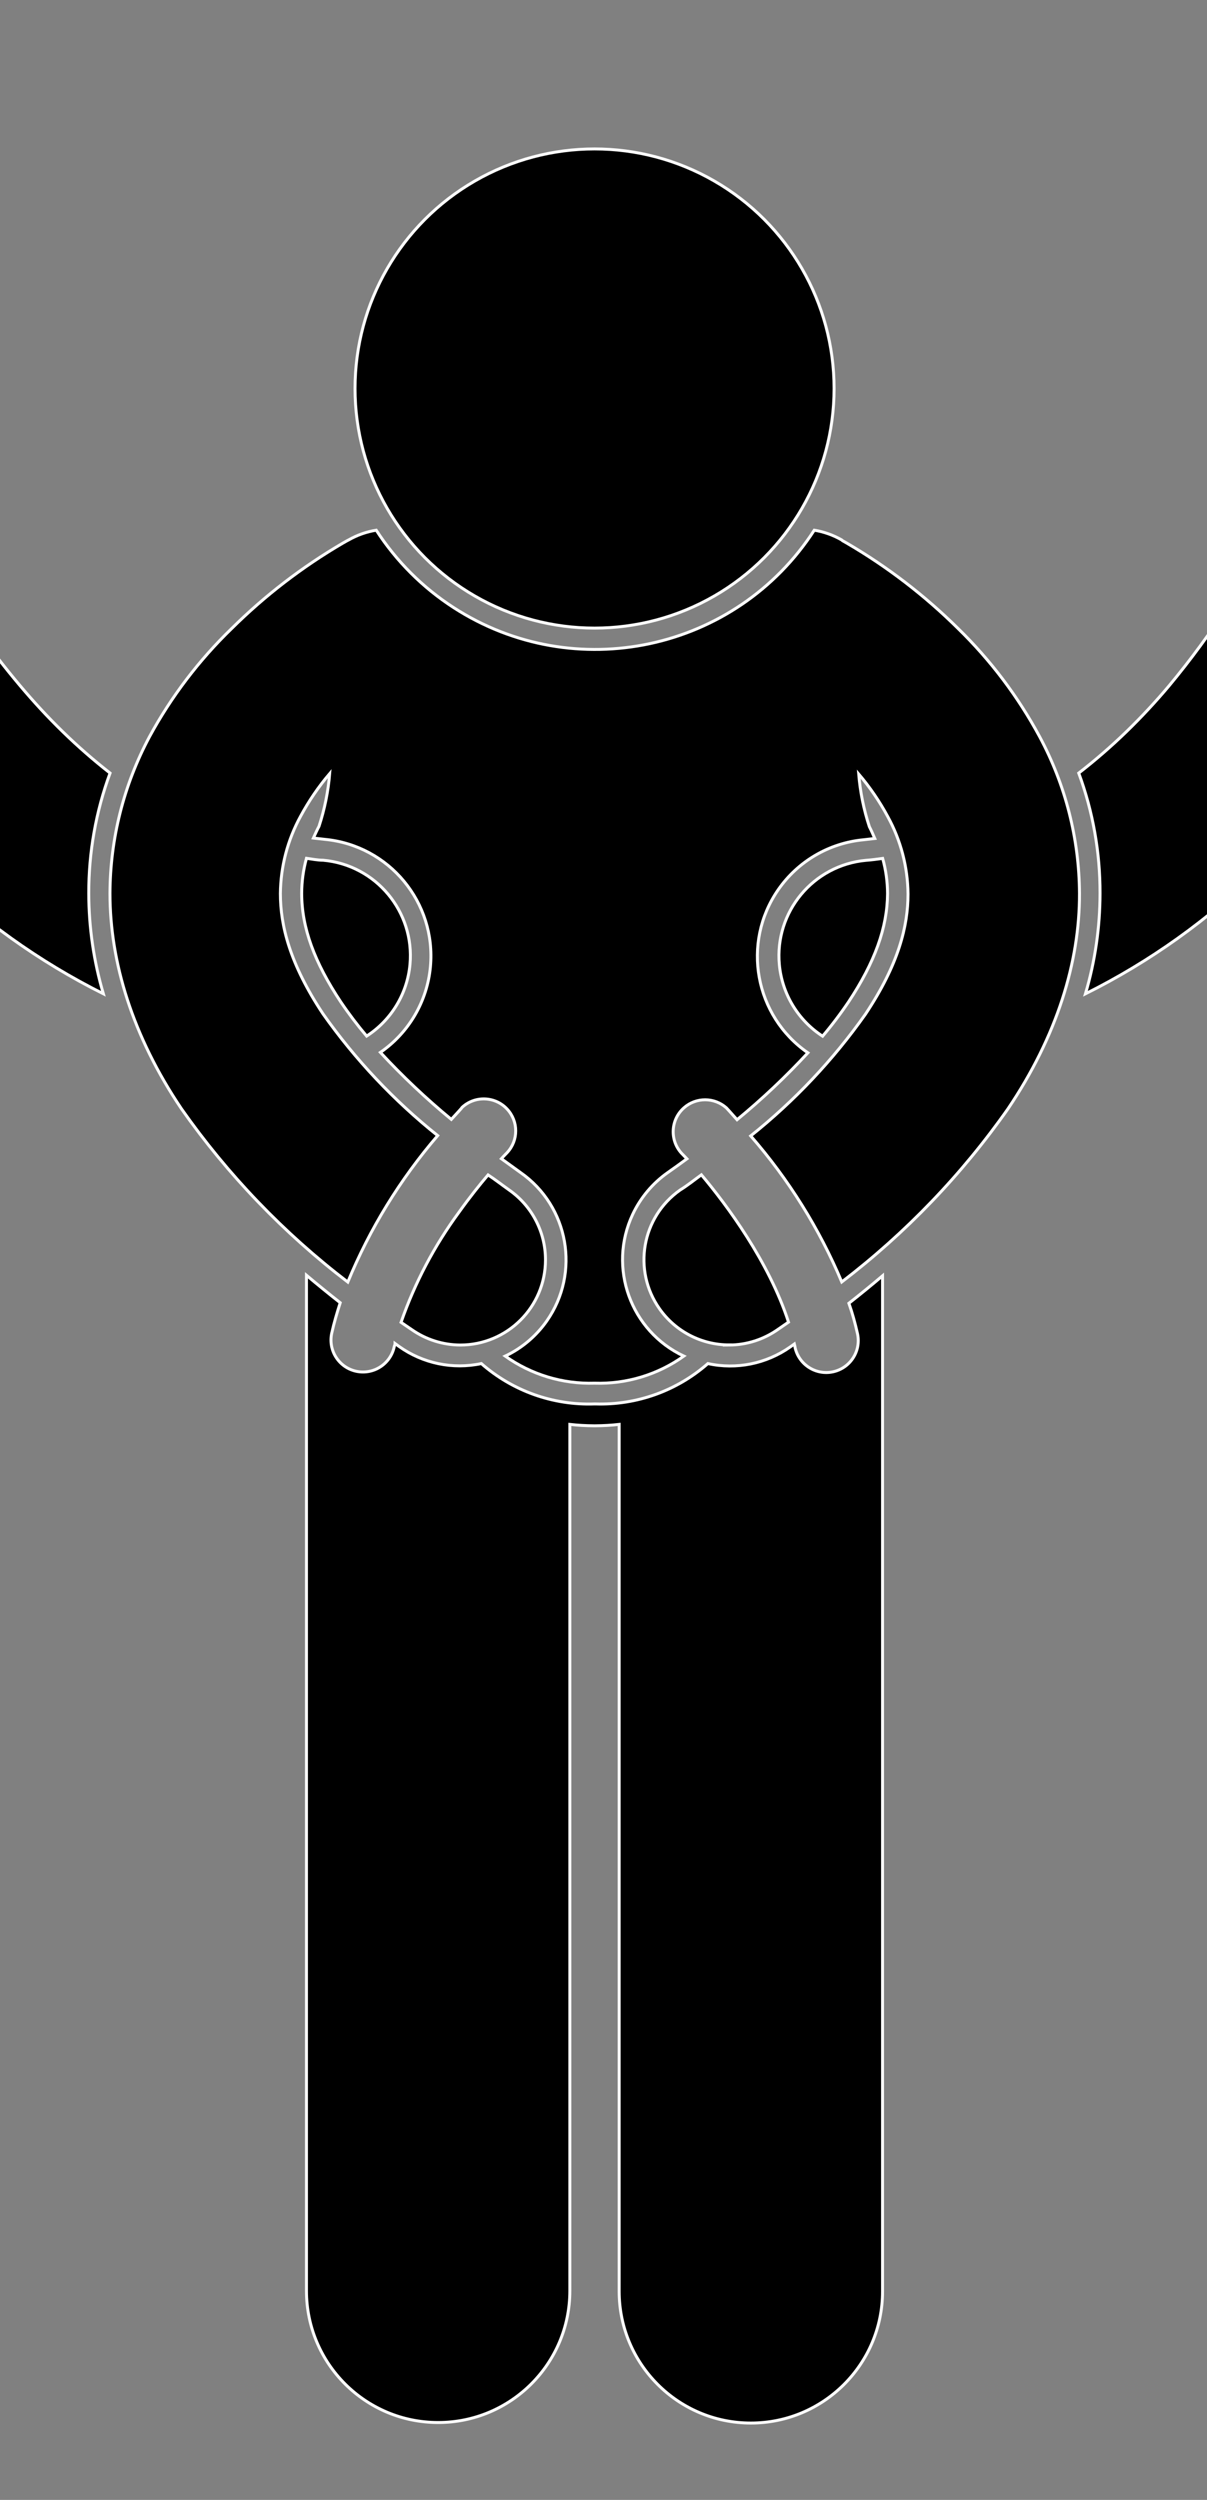 <?xml version="1.0" encoding="utf-8"?>
<!-- Generator: Adobe Illustrator 17.0.0, SVG Export Plug-In . SVG Version: 6.00 Build 0)  -->
<!DOCTYPE svg PUBLIC "-//W3C//DTD SVG 1.1//EN" "http://www.w3.org/Graphics/SVG/1.1/DTD/svg11.dtd">
<svg version="1.1" id="Layer_1" xmlns="http://www.w3.org/2000/svg" xmlns:xlink="http://www.w3.org/1999/xlink" x="0px" y="0px"
	 width="406.567px" height="841.89px" viewBox="100.2 0 406.567 841.89" enable-background="new 100.2 0 406.567 841.89"
	 xml:space="preserve">
<rect x="100.2" y="0" width="406.567" height="841.89" fill="#808080" stroke="none"/>
<path stroke="#FCFCFC" stroke-miterlimit="10" d="M52.897,266.806c2.224,2.75,4.532,5.513,6.924,8.287
	c5.058,5.848,10.476,11.66,16.323,17.4l0,0l0,0c17.271,17.086,37.142,31.325,58.872,42.19c-3.241-10.973-4.896-22.353-4.915-33.795
	c-0.034-13.832,2.396-27.559,7.175-40.539c-5.548-4.334-10.853-8.969-15.893-13.884l0,0c-5.13-4.987-9.902-10.189-14.35-15.462
	c-10.62-12.566-20.07-26.076-28.234-40.36c-3.588-6.529-6.673-12.305-8.861-16.826c-1.413-5.576-3.846-10.843-7.175-15.534
	c-4.033-6.463-10.222-11.292-17.471-13.633c-3.705-1.392-7.63-2.109-11.588-2.117h-149.96L33.309,350.145L52.897,266.806z"/>
<path stroke="#FCFCFC" stroke-miterlimit="10" d="M389.051,449.197c1.248,5.815-2.454,11.541-8.269,12.79
	c-5.815,1.248-11.541-2.454-12.79-8.269l0,0c0-0.359-0.179-0.717-0.251-1.076l-1.363,0.969c-8.051,5.671-18.112,7.701-27.732,5.597
	c-10.443,9.179-23.988,14.04-37.885,13.597h-0.287c-13.981,0.496-27.623-4.367-38.136-13.597
	c-9.645,2.053-19.709-0.043-27.732-5.776l-1.327-0.969c0,0.359-0.215,0.717-0.287,1.076c-1.248,5.815-6.974,9.518-12.79,8.269
	c-5.815-1.248-9.518-6.974-8.269-12.79c0.789-3.588,1.794-6.924,2.87-10.296c-3.922-3.085-7.713-6.171-11.373-9.256v342.001
	c0,24.499,19.861,44.36,44.36,44.36s44.36-19.861,44.36-44.36V479.691c2.669,0.297,5.351,0.452,8.036,0.466h0.574
	c2.673-0.015,5.344-0.171,8-0.466v291.955c0,24.499,19.861,44.36,44.36,44.36c24.499,0,44.36-19.861,44.36-44.36V429.645
	c-3.635,3.085-7.414,6.171-11.337,9.256C387.329,442.273,388.262,445.681,389.051,449.197z"/>
<path stroke="#FCFCFC" stroke-miterlimit="10" d="M238.302,324.781c1.618-17.759-11.466-33.467-29.224-35.085
	c-0.005,0-0.009-0.001-0.014-0.001c-1.901,0-3.767-0.395-5.632-0.646c-1.068,3.856-1.611,7.838-1.614,11.839
	c0,11.516,4.269,23.14,13.166,36.521c2.697,3.992,5.608,7.836,8.718,11.516C232.013,343.542,237.395,334.642,238.302,324.781z"/>
<path stroke="#FCFCFC" stroke-miterlimit="10" d="M386.001,337.445c8.897-13.382,13.095-25.113,13.166-36.521
	c-0.018-4.002-0.573-7.984-1.65-11.839c-1.866,0.251-3.588,0.502-5.632,0.646c-17.756,1.647-30.815,17.376-29.168,35.132
	c0.912,9.839,6.28,18.718,14.567,24.099C380.396,345.283,383.306,341.438,386.001,337.445z"/>
<path stroke="#FCFCFC" stroke-miterlimit="10" d="M479.6,246.429L479.6,246.429c-5.085,4.932-10.438,9.579-16.036,13.92
	c4.783,12.979,7.213,26.707,7.175,40.539c-0.017,11.442-1.672,22.822-4.915,33.795c21.664-10.796,41.485-24.951,58.728-41.938l0,0
	l0,0c5.884-5.776,11.372-11.66,16.467-17.543c2.392-2.774,4.7-5.549,6.924-8.323l19.552,83.375l149.888-207.683h-150.21
	c-3.944,0.002-7.855,0.706-11.552,2.081c-7.314,2.329-13.559,7.188-17.615,13.704c-3.326,4.667-5.758,9.91-7.175,15.462
	c-9.927,20.469-22.298,39.659-36.844,57.15C489.456,236.361,484.654,241.521,479.6,246.429z"/>
<path stroke="#FCFCFC" stroke-miterlimit="10" d="M150.551,248.115c-8.678,16.241-13.247,34.359-13.31,52.773
	c0,23.104,7.606,48.073,24.072,72.504c15.587,22.206,34.486,41.891,56.038,58.369c7.403-17.95,17.625-34.602,30.279-49.329
	c-14.748-11.779-27.756-25.584-38.638-41.006c-11.193-16.861-14.35-29.741-14.35-40.503c0.096-9.11,2.437-18.056,6.816-26.046
	c2.751-5.115,6.033-9.925,9.794-14.35c-0.499,6.027-1.704,11.975-3.588,17.723c-0.718,1.363-1.327,2.691-1.901,3.982l3.803,0.431
	c21.7,2.032,37.643,21.271,35.611,42.971c-1.088,11.612-7.255,22.147-16.848,28.78c7.45,8.049,15.432,15.588,23.893,22.566
	c2.224-2.44,3.588-3.875,3.588-4.018l0,0c4.349-4.052,11.159-3.812,15.211,0.537c3.851,4.133,3.851,10.541,0,14.674l-1.22,1.256
	l-0.718,0.789l6.458,4.664c16.24,11.351,20.203,33.717,8.853,49.957c-3.565,5.101-8.396,9.187-14.019,11.856
	c8.767,6.247,19.34,9.448,30.1,9.112c10.751,0.352,21.317-2.851,30.064-9.112c-17.936-8.42-25.65-29.785-17.23-47.72
	c2.642-5.627,6.7-10.471,11.777-14.057c2.224-1.543,4.377-3.121,6.493-4.664l-0.718-0.753l-1.22-1.256
	c-3.928-4.461-3.496-11.262,0.966-15.19c4.088-3.599,10.219-3.577,14.281,0.051c0,0,1.471,1.579,3.588,3.982
	c8.448-6.967,16.419-14.494,23.857-22.53c-17.927-12.395-22.412-36.976-10.017-54.903c6.632-9.593,17.168-15.761,28.78-16.848
	l3.767-0.431c-0.574-1.327-1.148-2.655-1.83-3.982c-1.886-5.747-3.09-11.695-3.588-17.723c3.761,4.425,7.043,9.235,9.794,14.35
	c4.385,7.987,6.727,16.934,6.816,26.046c0,10.763-3.121,23.642-14.35,40.503c-10.883,15.41-23.891,29.203-38.638,40.97
	c12.778,14.657,23.133,31.262,30.673,49.185c21.536-16.471,40.423-36.143,56.002-58.334c16.467-24.431,24.144-49.401,24.072-72.504
	c-0.097-18.423-4.704-36.541-13.417-52.773c-7.256-13.475-16.522-25.766-27.481-36.449c-11.206-11.099-23.765-20.742-37.382-28.7
	l-1.579-0.897l0,0l-0.215-0.215c-2.862-1.648-5.997-2.766-9.256-3.301c-26.348,40.746-80.739,52.418-121.486,26.07
	c-10.436-6.748-19.322-15.634-26.07-26.07c-3.283,0.528-6.443,1.646-9.328,3.301l-0.431,0.215l0,0l-1.579,0.897
	c-13.604,7.961-26.152,17.604-37.346,28.7C167.215,222.337,157.876,234.628,150.551,248.115z"/>
<path stroke="#FCFCFC" stroke-miterlimit="10" d="M255.235,452.964c15.851,0.005,28.705-12.84,28.71-28.691
	c0.003-9.338-4.537-18.094-12.171-23.472c-2.44-1.722-4.807-3.588-7.175-5.13c-2.798,3.301-6.171,7.498-9.758,12.521
	c-8.332,11.333-14.922,23.849-19.552,37.131l3.588,2.44C243.671,451.124,249.379,452.939,255.235,452.964z"/>
<path stroke="#FCFCFC" stroke-miterlimit="10" d="M345.749,452.964c5.897-0.013,11.646-1.842,16.467-5.238l3.588-2.475
	c-6.601-20.341-20.808-39.463-29.346-49.616c-2.332,1.686-4.664,3.588-7.175,5.13c-12.958,9.129-16.062,27.034-6.933,39.992
	c5.378,7.634,14.134,12.174,23.472,12.171L345.749,452.964z"/>
<circle stroke="#FCFCFC" stroke-miterlimit="10" cx="300.472" cy="130.84" r="80.684"/>
</svg>
